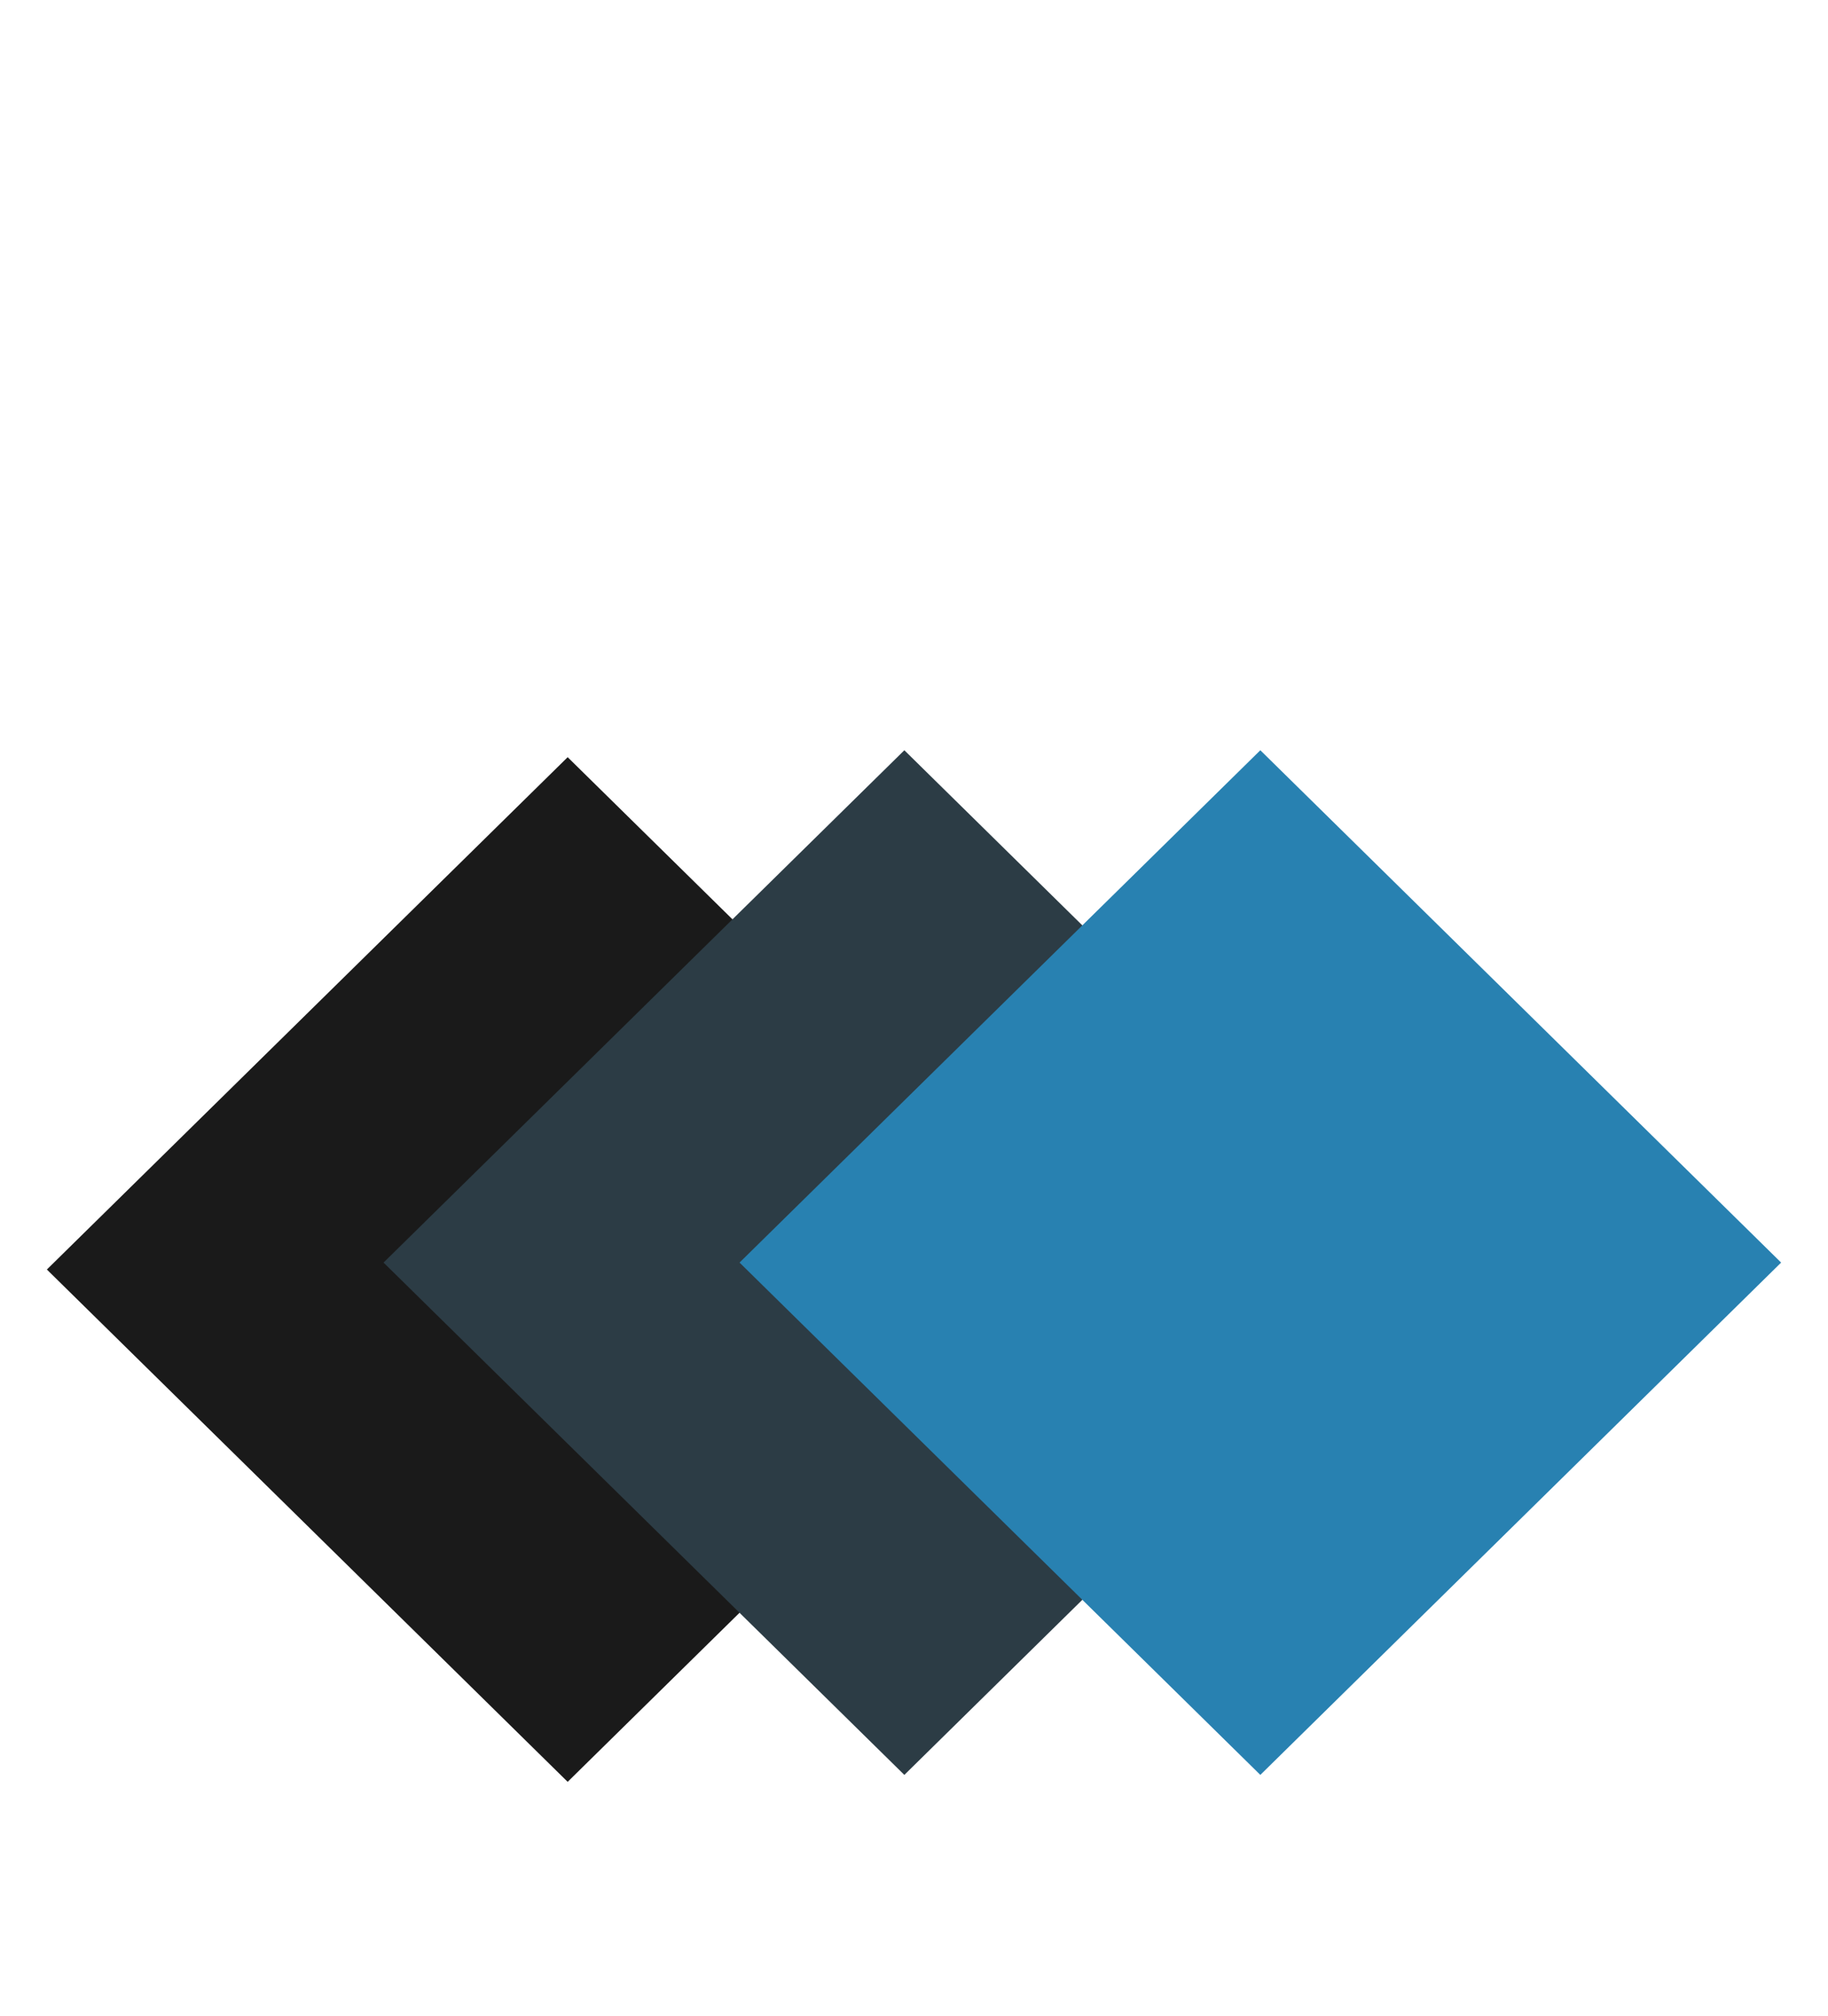 <svg width="39" height="43" viewBox="0 0 39 43" fill="none" xmlns="http://www.w3.org/2000/svg">
<path d="M12.111 16.148L23.222 27.074L12.111 38L1 27.074L12.111 16.148Z" fill="#1A1A1A"/>
<path d="M19.294 16L30.405 26.926L19.294 37.852L8.183 26.926L19.294 16Z" fill="#2C3C45"/>
<path d="M26.889 16L38 26.926L26.889 37.852L15.778 26.926L26.889 16Z" fill="#2881B1"/>
</svg>
